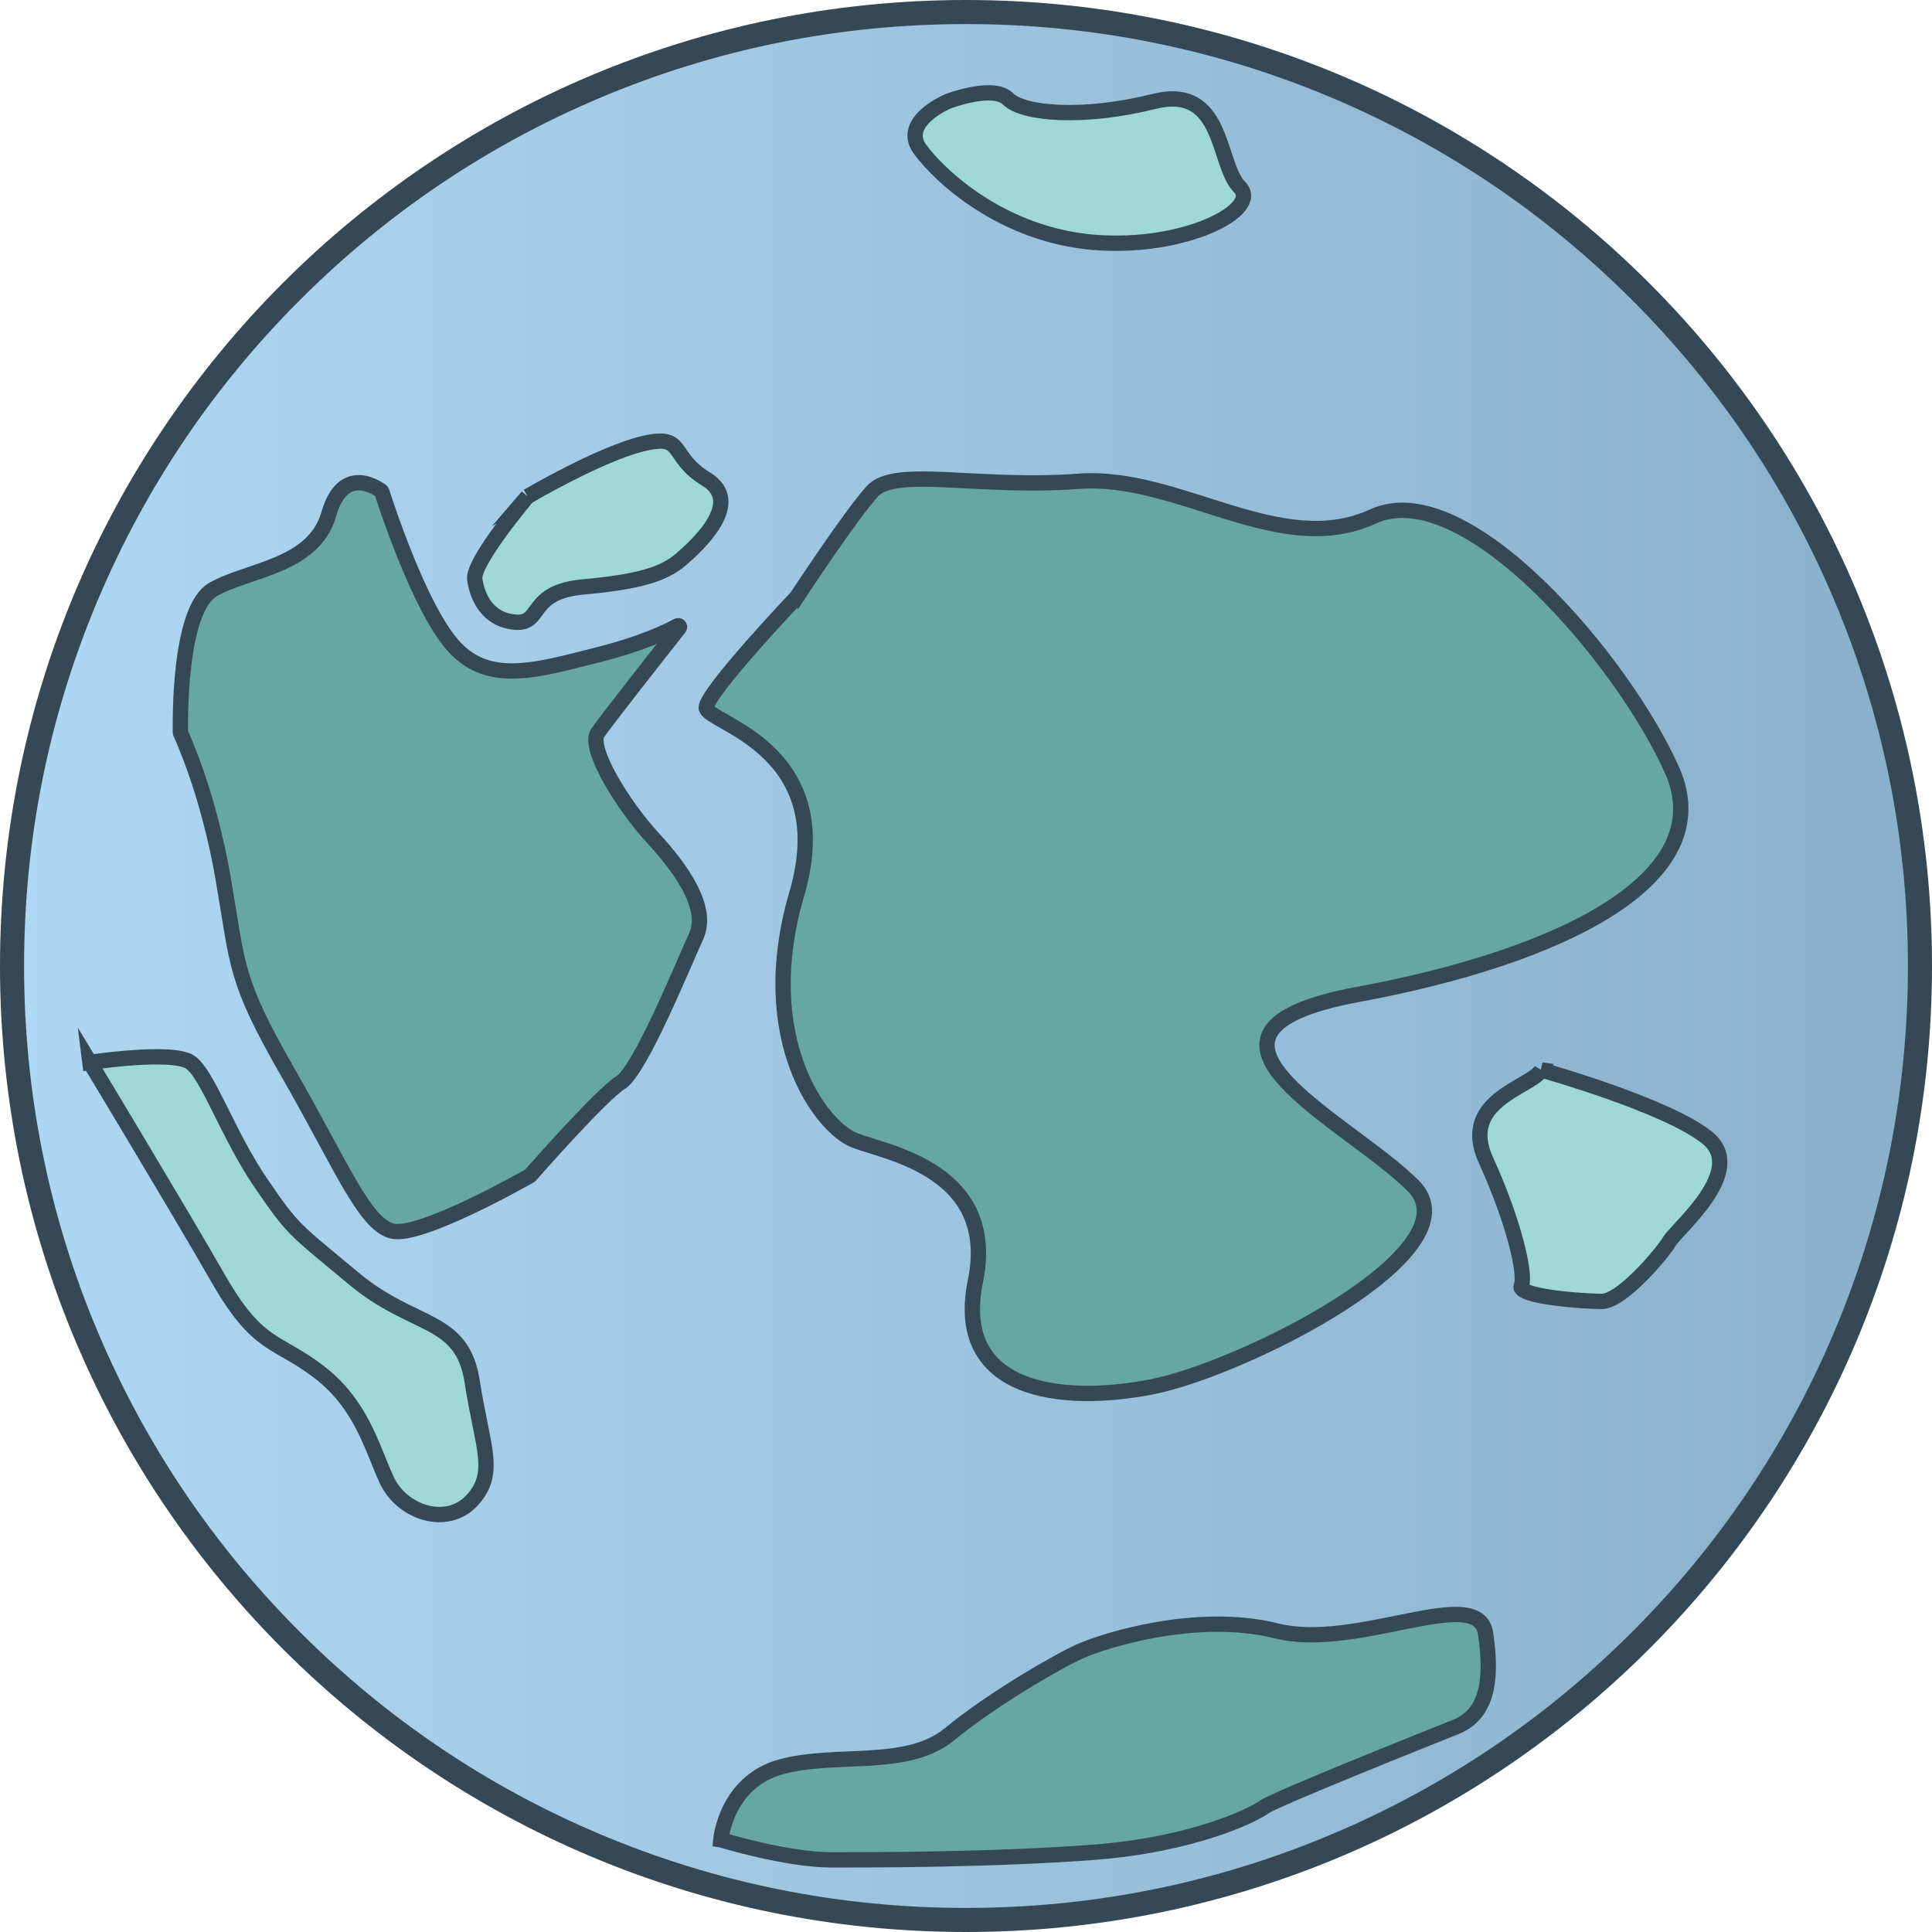 <?xml version="1.0" encoding="UTF-8"?>
<svg id="Layer_1" data-name="Layer 1" xmlns="http://www.w3.org/2000/svg" width="882.76" height="882.76" xmlns:xlink="http://www.w3.org/1999/xlink" viewBox="0 0 882.76 882.76">
  <defs>
    <style>
      .cls-1 {
        fill: #354856;
      }

      .cls-2 {
        fill: url(#linear-gradient);
      }

      .cls-3 {
        fill: #9dd8d7;
      }

      .cls-3, .cls-4 {
        stroke: #354856;
        stroke-miterlimit: 10;
        stroke-width: 7px;
      }

      .cls-4 {
        fill: #66a6a4;
      }
    </style>
    <linearGradient id="linear-gradient" x1="5.5" y1="441.38" x2="877.26" y2="441.38" gradientTransform="matrix(1, 0, 0, 1, 0, 0)" gradientUnits="userSpaceOnUse">
      <stop offset="0" stop-color="#aed7f2"/>
      <stop offset="1" stop-color="#8ab0c9"/>
    </linearGradient>
  </defs>
  <g>
    <path class="cls-2" d="M441.38,877.26c-58.85,0-115.93-11.52-169.66-34.25-51.9-21.95-98.52-53.38-138.55-93.42s-71.46-86.65-93.41-138.55c-22.73-53.73-34.25-110.82-34.25-169.66s11.52-115.93,34.25-169.66c21.95-51.9,53.38-98.52,93.41-138.55S219.81,61.7,271.72,39.75C325.45,17.02,382.53,5.5,441.38,5.5s115.93,11.52,169.66,34.25c51.9,21.95,98.52,53.38,138.55,93.41s71.46,86.65,93.42,138.55c22.73,53.73,34.25,110.82,34.25,169.66s-11.52,115.93-34.25,169.66c-21.95,51.9-53.38,98.52-93.42,138.55s-86.65,71.46-138.55,93.42c-53.73,22.73-110.82,34.25-169.66,34.25Z"/>
    <path class="cls-1" d="M441.38,11c58.11,0,114.47,11.38,167.52,33.82,51.25,21.68,97.28,52.71,136.8,92.24,39.53,39.53,70.56,85.56,92.24,136.8,22.44,53.05,33.82,109.41,33.82,167.52s-11.38,114.47-33.82,167.52c-21.68,51.25-52.71,97.28-92.24,136.8-39.53,39.53-85.56,70.56-136.8,92.24-53.05,22.44-109.41,33.82-167.52,33.82s-114.47-11.38-167.52-33.82c-51.25-21.68-97.28-52.71-136.8-92.24-39.53-39.53-70.56-85.56-92.24-136.8-22.44-53.05-33.82-109.41-33.82-167.52s11.38-114.47,33.82-167.52c21.68-51.25,52.71-97.28,92.24-136.8,39.53-39.53,85.56-70.56,136.8-92.24,53.05-22.44,109.41-33.82,167.52-33.82m0-11C197.61,0,0,197.61,0,441.38s197.61,441.38,441.38,441.38,441.38-197.61,441.38-441.38S685.15,0,441.38,0h0Z"/>
  </g>
  <path class="cls-4" d="M364.06,272.78s-41.38,43.68-41.38,50.57,60.92,18.39,41.38,85.06,11.49,106.9,26.44,112.64,65.52,13.79,55.17,64.37c-10.34,50.57,39.08,56.32,80.46,48.28s149.43-62.07,119.54-91.95-118.39-70.11-25.29-87.36c93.1-17.24,165.52-52.87,143.68-102.3s-94.25-135.63-136.78-116.09-88.51-19.54-134.48-16.09-83.91-6.9-94.25,4.6-34.48,48.28-34.48,48.28Z"/>
  <path class="cls-3" d="M41.07,485.43s37.93-5.75,45.98,0,17.24,33.33,32.18,55.17,14.94,20.69,42.53,43.68,49.43,17.24,54.02,47.13,11.49,41.38,0,54.02-32.18,5.75-39.08-9.2-11.49-34.48-31.03-49.43-27.59-10.6-45.98-42.66-58.62-98.72-58.62-98.72Z"/>
  <path class="cls-3" d="M241.07,226.81s-25.29,29.89-24.14,37.93,5.75,18.39,18.39,19.54,5.75-13.79,31.03-16.09,36.78-5.68,44.83-12.61,28.74-26.17,11.49-36.66-9.2-20.84-28.74-16.24-52.87,24.14-52.87,24.14Z"/>
  <path class="cls-4" d="M82.44,334.72c0,.09,.02,.16,.05,.24,.89,1.89,12.85,27.84,19.49,66.56,6.9,40.23,5.14,45.98,29.58,88.51s34.79,68.97,47.43,72.41,60.85-23.95,63.14-25.24c.06-.03,.1-.07,.15-.12,1.57-1.79,32.36-36.86,41.32-42.46s28.74-54.34,34.48-66.82-5.75-29.73-19.54-44.67-30.15-41.38-25.42-48.28c4.04-5.89,29.8-38.59,37.22-47.99,.41-.52-.19-1.21-.77-.9-4.91,2.69-16.56,8.25-36.45,13.25-27.45,6.9-49.29,13.79-65.39-3.45s-32.2-67.75-33.28-71.09c-.04-.12-.1-.21-.2-.29-1.7-1.27-17.47-12.37-23.99,10.46-6.9,24.14-36.78,25.29-52.87,34.48s-14.99,62.4-14.94,65.39Z"/>
  <path class="cls-3" d="M704.29,488.88c-4.6,8.05-37.93,13.79-25.29,41.38s18.39,52.32,16.09,57.19,27.59,7.18,36.78,7.18,27.59-21.84,31.03-27.59,35.63-32.18,17.24-47.13-75.86-31.03-75.86-31.03Z"/>
  <path class="cls-4" d="M329.35,840.6s2.3-26.44,27.59-33.33,57.47,1.15,77.01-14.94,49.43-33.33,59.77-37.93,52.87-18.39,89.66-9.2,91.95-21.84,95.4,1.15,0,37.3-13.79,42.79-82.76,33.07-87.36,36.52-32.18,17.24-78.16,20.69-98.85,3.45-119.54,3.45-50.57-9.2-50.57-9.2Z"/>
  <path class="cls-3" d="M433.02,46.35s-21.84,9.2-12.64,21.84,37.93,39.08,79.31,42.53,77.01-14.94,66.67-25.29-6.9-47.13-39.08-39.08-59.77,5.76-66.67-1.14-27.59,1.14-27.59,1.14Z"/>
</svg>